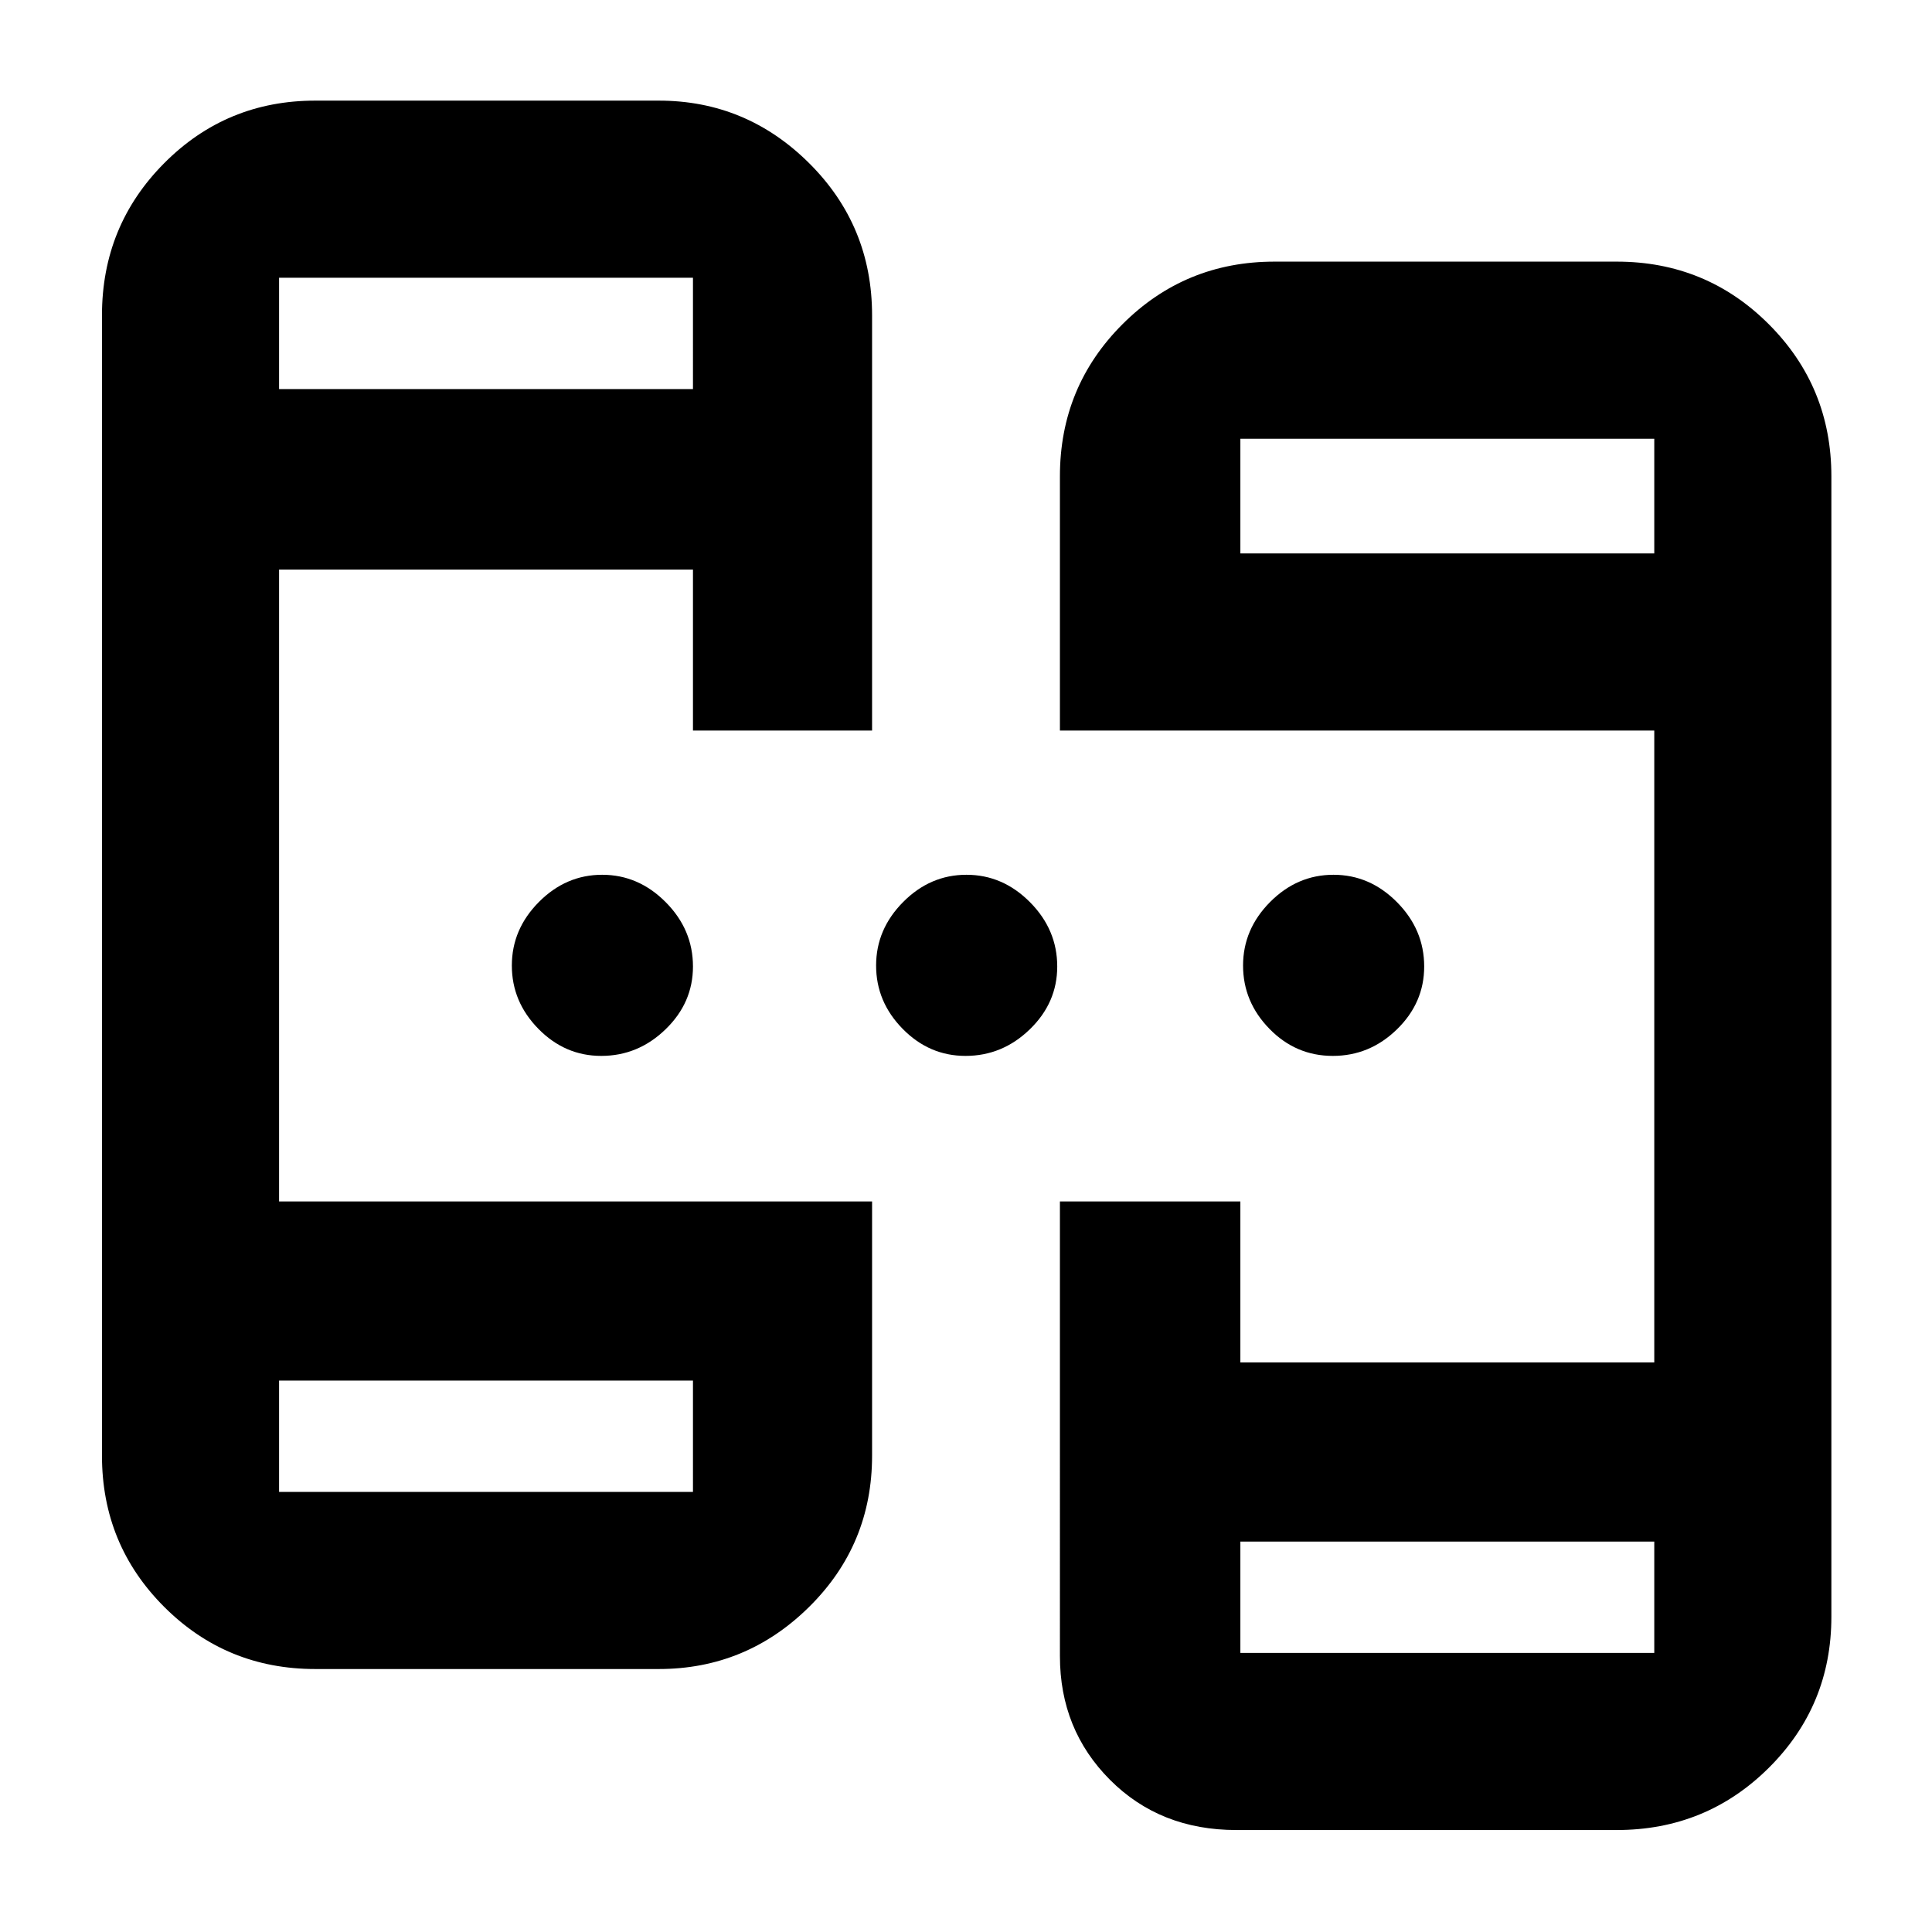 <svg xmlns="http://www.w3.org/2000/svg" height="40" viewBox="0 -960 960 960" width="40"><path d="M156.67-130.67q-44.2 0-75.1-30.9-30.9-30.9-30.9-75.1v-566.66q0-44.48 30.9-75.57 30.9-31.1 75.1-31.1h170.66q43.5 0 74.75 31.1 31.25 31.09 31.25 75.57V-597h-89v-80H138.67v314h294.66v126.33q0 44.2-31.25 75.1-31.25 30.9-74.75 30.9H156.67Zm457.66 80q-37.9 0-62.78-24.94-24.88-24.95-24.88-61.45V-363h89.66v80H822v-314H526.67v-126.33q0-44.48 31.09-75.57 31.1-31.1 75.57-31.1h170q44.48 0 75.57 31.1 31.1 31.09 31.1 75.57v566.66q0 44.2-31.1 75.1-31.09 30.9-75.57 30.9h-189ZM138.67-274v55.33h205.66V-274H138.67Zm477.66 80v55.33H822V-194H616.33ZM138.67-766.67h205.66V-822H138.67v55.33ZM616.33-685H822v-57H616.33v57ZM298.75-435.33q-18.03 0-31.22-13.44-13.2-13.43-13.2-31.46 0-18.04 13.44-31.57 13.43-13.53 31.46-13.53 18.04 0 31.57 13.63 13.53 13.62 13.53 31.95 0 18.03-13.63 31.22-13.62 13.2-31.95 13.2Zm181 0q-18.03 0-31.22-13.44-13.2-13.43-13.2-31.46 0-18.04 13.44-31.57 13.43-13.53 31.46-13.53 18.04 0 31.57 13.63 13.53 13.62 13.53 31.95 0 18.03-13.63 31.22-13.62 13.2-31.95 13.2Zm182.51 0q-18.35 0-31.47-13.44-13.12-13.43-13.12-31.46 0-18.04 13.44-31.57 13.45-13.53 31.5-13.53 18.06 0 31.56 13.63 13.5 13.62 13.5 31.95 0 18.03-13.53 31.22-13.53 13.2-31.88 13.2ZM138.67-274v55.33V-274Zm477.66 80v55.33V-194ZM138.67-766.67V-822v55.33ZM616.33-685v-57 57Z"/></svg>